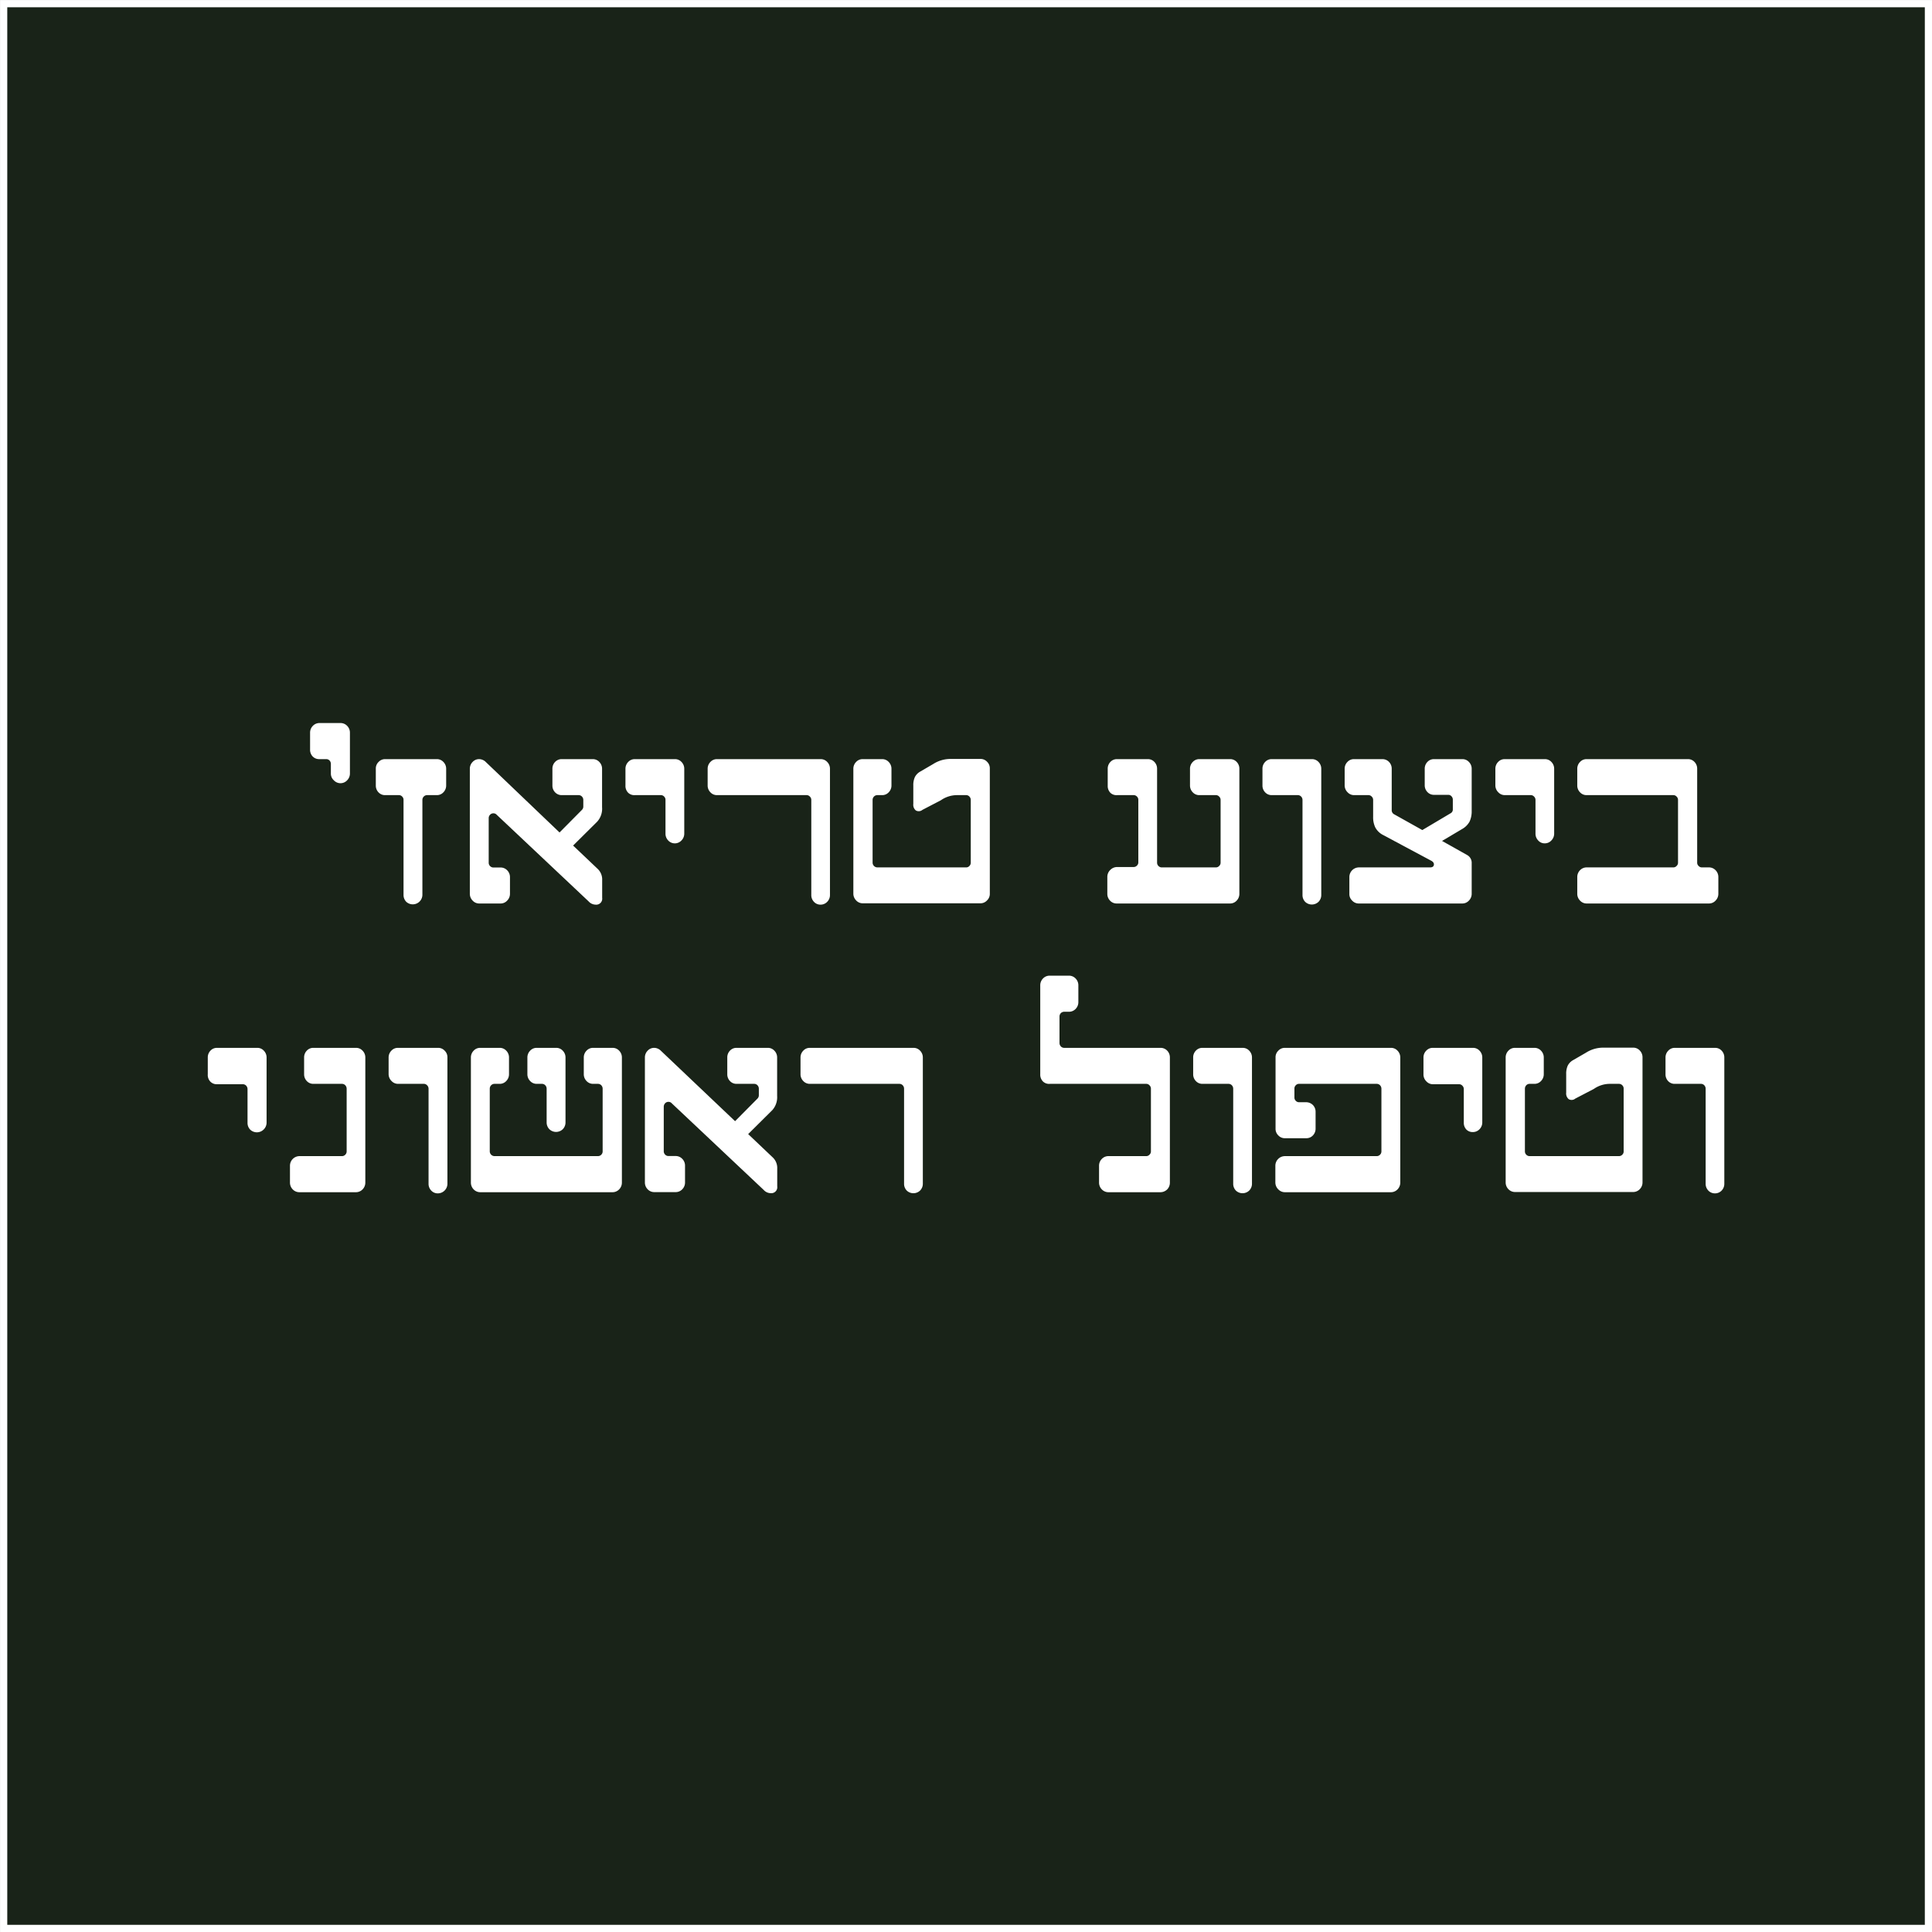 <svg id="Layer_1" data-name="Layer 1" xmlns="http://www.w3.org/2000/svg" viewBox="0 0 200.75 200.75"><rect x="0" y="0" width="200.75" height="200.75" fill="#808080" stroke="none"/><defs><style>.cls-1{fill:#192318;stroke:#fff;stroke-miterlimit:10;stroke-width:0.75px;}.cls-2{fill:#fff;}</style></defs><rect class="cls-1" x="0.38" y="0.38" width="200" height="200"/><path class="cls-2" d="M31.84,77.49V75.75a1,1,0,0,1,.29-.71.94.94,0,0,1,.69-.29H35a.94.94,0,0,1,.69.29,1,1,0,0,1,.29.71V80a1,1,0,0,1-.29.7.94.94,0,0,1-1.38,0A.93.93,0,0,1,34,80V79a.52.52,0,0,0-.14-.36.46.46,0,0,0-.35-.14h-.73a.92.92,0,0,1-.69-.3A1,1,0,0,1,31.84,77.49Z" transform="translate(0.38 0.38)"/><path class="cls-2" d="M38.67,81.24V79.5a.94.94,0,0,1,.29-.71.91.91,0,0,1,.69-.29H45a.91.91,0,0,1,.69.29,1,1,0,0,1,.29.71v1.74a1,1,0,0,1-.29.71.91.91,0,0,1-.69.29h-1a.49.49,0,0,0-.35.15.5.5,0,0,0-.14.35v9.88a1,1,0,0,1-1.67.71,1,1,0,0,1-.29-.71V82.74a.46.46,0,0,0-.14-.35.45.45,0,0,0-.34-.15H39.65A.91.91,0,0,1,39,82,1,1,0,0,1,38.67,81.24Z" transform="translate(0.38 0.38)"/><path class="cls-2" d="M48.44,92.5v-13a1,1,0,0,1,.29-.71.91.91,0,0,1,.69-.29,1,1,0,0,1,.69.31l7.65,7.31,2.33-2.35a.49.49,0,0,0,.14-.34v-.69a.5.5,0,0,0-.14-.35.47.47,0,0,0-.35-.15H58a.93.93,0,0,1-.7-.29,1,1,0,0,1-.28-.71V79.5a1,1,0,0,1,.28-.71.93.93,0,0,1,.7-.29H61.2a.91.91,0,0,1,.69.29,1,1,0,0,1,.29.71v4A2,2,0,0,1,61.67,85l-2.5,2.48,2.58,2.45a1.51,1.51,0,0,1,.44,1.14v1.84a.62.62,0,0,1-.68.71,1,1,0,0,1-.73-.34l-9.55-9a.45.45,0,0,0-.34-.15.47.47,0,0,0-.35.15.5.5,0,0,0-.14.35v4.63a.48.48,0,0,0,.14.35.47.47,0,0,0,.35.15h.74a.94.94,0,0,1,.69.29,1,1,0,0,1,.29.71V92.5a1,1,0,0,1-.29.7.92.92,0,0,1-.69.3H49.42a.92.92,0,0,1-.69-.3A1,1,0,0,1,48.44,92.5Z" transform="translate(0.38 0.38)"/><path class="cls-2" d="M64.61,81.24V79.5a1,1,0,0,1,.29-.71.91.91,0,0,1,.69-.29h4.15a.91.91,0,0,1,.69.29,1,1,0,0,1,.29.71v6.75a1,1,0,0,1-.29.7.94.94,0,0,1-1.38,0,1,1,0,0,1-.28-.7V82.74a.46.46,0,0,0-.14-.35.45.45,0,0,0-.35-.15H65.59A.91.91,0,0,1,64.9,82,1,1,0,0,1,64.61,81.24Z" transform="translate(0.38 0.38)"/><path class="cls-2" d="M73.15,81.24V79.5a1,1,0,0,1,.29-.71.91.91,0,0,1,.69-.29H84.88a.91.91,0,0,1,.69.29,1,1,0,0,1,.29.71V92.62a1,1,0,0,1-.29.71.94.94,0,0,1-.69.29.91.91,0,0,1-.68-.29,1,1,0,0,1-.28-.71V82.74a.47.47,0,0,0-.15-.35.45.45,0,0,0-.34-.15h-9.3a.91.91,0,0,1-.69-.29A1,1,0,0,1,73.15,81.24Z" transform="translate(0.38 0.38)"/><path class="cls-2" d="M88.29,92.5v-13a1,1,0,0,1,.29-.71.91.91,0,0,1,.69-.29h2a.91.91,0,0,1,.69.29,1,1,0,0,1,.29.71v1.74a1,1,0,0,1-.29.71.91.91,0,0,1-.69.29h-.49a.49.49,0,0,0-.35.15.5.5,0,0,0-.14.35v6.51a.5.5,0,0,0,.49.5H100a.45.45,0,0,0,.35-.15.48.48,0,0,0,.14-.35V82.74a.5.5,0,0,0-.14-.35.45.45,0,0,0-.35-.15h-.91a2.93,2.93,0,0,0-1.7.53l-1.92,1a.6.6,0,0,1-.69.06.77.77,0,0,1-.26-.68V81.24a2,2,0,0,1,.16-.87,1.36,1.36,0,0,1,.55-.57L96.6,79a3.34,3.34,0,0,1,1.71-.52h3.18a.91.91,0,0,1,.69.29.94.94,0,0,1,.29.71v13a.93.93,0,0,1-.29.7.92.92,0,0,1-.69.3H89.27a.92.92,0,0,1-.69-.3A1,1,0,0,1,88.29,92.5Z" transform="translate(0.38 0.38)"/><path class="cls-2" d="M114.68,92.5V90.75A1,1,0,0,1,115,90a1,1,0,0,1,.7-.29h1.71a.47.47,0,0,0,.35-.15.45.45,0,0,0,.14-.35V82.74a.46.46,0,0,0-.14-.35.47.47,0,0,0-.35-.15h-1.71A.91.91,0,0,1,115,82a1,1,0,0,1-.28-.71V79.5a1,1,0,0,1,.28-.71.91.91,0,0,1,.7-.29h3.18a.91.91,0,0,1,.69.29,1,1,0,0,1,.28.71v9.75a.48.48,0,0,0,.14.35.47.47,0,0,0,.35.15h5.62a.45.45,0,0,0,.34-.15.45.45,0,0,0,.15-.35V82.74a.47.47,0,0,0-.15-.35.45.45,0,0,0-.34-.15h-1.71a.91.91,0,0,1-.69-.29,1,1,0,0,1-.29-.71V79.5a1,1,0,0,1,.29-.71.91.91,0,0,1,.69-.29h3.17a.91.91,0,0,1,.7.29,1,1,0,0,1,.28.71v13a1,1,0,0,1-.28.7.92.92,0,0,1-.7.3H115.66a.92.92,0,0,1-.7-.3A1,1,0,0,1,114.68,92.5Z" transform="translate(0.38 0.38)"/><path class="cls-2" d="M130.8,81.24V79.5a1,1,0,0,1,.28-.71.91.91,0,0,1,.7-.29h4.15a.91.91,0,0,1,.69.29,1,1,0,0,1,.29.71V92.62a1,1,0,0,1-.29.71,1,1,0,0,1-1.38,0,1,1,0,0,1-.28-.71V82.74a.5.5,0,0,0-.14-.35.47.47,0,0,0-.35-.15h-2.69a.91.91,0,0,1-.7-.29A1,1,0,0,1,130.8,81.24Z" transform="translate(0.38 0.38)"/><path class="cls-2" d="M139.34,81.24V79.5a1,1,0,0,1,.29-.71.91.91,0,0,1,.69-.29h2.93a.94.94,0,0,1,.7.29,1,1,0,0,1,.28.71v4.29a.47.47,0,0,0,.25.44l2.93,1.64,2.93-1.74a.44.44,0,0,0,.24-.42v-1a.5.5,0,0,0-.14-.35.43.43,0,0,0-.34-.15h-1.47a.91.91,0,0,1-.69-.29,1,1,0,0,1-.28-.71V79.5a1,1,0,0,1,.28-.71.91.91,0,0,1,.69-.29h2.93a.91.91,0,0,1,.69.29,1,1,0,0,1,.29.71v4.4a2.52,2.52,0,0,1-.22,1.09,2,2,0,0,1-.77.77L149.46,87l2.6,1.46a.92.92,0,0,1,.48.85V92.5a1,1,0,0,1-.29.7.92.92,0,0,1-.69.3H140.81a.92.92,0,0,1-.69-.3.93.93,0,0,1-.29-.7V90.75a1,1,0,0,1,1-1h7.38c.23,0,.37-.08.4-.25s-.05-.31-.25-.43l-5.07-2.71a1.89,1.89,0,0,1-.77-.77,2.41,2.41,0,0,1-.22-1.09V82.74a.47.47,0,0,0-.15-.35.45.45,0,0,0-.34-.15h-1.47a.91.91,0,0,1-.69-.29A1,1,0,0,1,139.34,81.24Z" transform="translate(0.38 0.38)"/><path class="cls-2" d="M155,81.24V79.5a1,1,0,0,1,.29-.71.91.91,0,0,1,.69-.29h4.15a.91.91,0,0,1,.69.29,1,1,0,0,1,.29.71v6.75a1,1,0,0,1-.29.7.92.92,0,0,1-.69.3.88.88,0,0,1-.68-.3,1,1,0,0,1-.28-.7V82.74a.47.47,0,0,0-.15-.35.45.45,0,0,0-.34-.15H156a.91.91,0,0,1-.69-.29A1,1,0,0,1,155,81.24Z" transform="translate(0.38 0.38)"/><path class="cls-2" d="M163.51,92.5V90.75a1,1,0,0,1,.29-.71.94.94,0,0,1,.69-.29h9a.45.45,0,0,0,.34-.15.45.45,0,0,0,.15-.35V82.74a.47.47,0,0,0-.15-.35.45.45,0,0,0-.34-.15h-9a.91.91,0,0,1-.69-.29,1,1,0,0,1-.29-.71V79.5a1,1,0,0,1,.29-.71.91.91,0,0,1,.69-.29H175a.91.91,0,0,1,.69.29,1,1,0,0,1,.28.71v9.75a.45.45,0,0,0,.15.35.45.45,0,0,0,.34.15h.73a.94.94,0,0,1,.69.29,1,1,0,0,1,.29.71V92.5a1,1,0,0,1-.29.7.92.92,0,0,1-.69.3H164.49a.92.92,0,0,1-.69-.3A1,1,0,0,1,163.51,92.5Z" transform="translate(0.38 0.38)"/><path class="cls-2" d="M21.21,111.24V109.5a1,1,0,0,1,.28-.71.91.91,0,0,1,.69-.29h4.16a.91.91,0,0,1,.69.29,1,1,0,0,1,.29.71v6.75A1,1,0,0,1,27,117a1,1,0,0,1-1.38,0,1,1,0,0,1-.28-.71v-3.51a.52.52,0,0,0-.14-.35.47.47,0,0,0-.35-.15h-2.7a.91.91,0,0,1-.69-.29A1,1,0,0,1,21.21,111.24Z" transform="translate(0.38 0.38)"/><path class="cls-2" d="M29.75,122.5v-1.75a1,1,0,0,1,1-1h4.4a.47.47,0,0,0,.35-.15.48.48,0,0,0,.14-.35v-6.51a.52.52,0,0,0-.14-.35.47.47,0,0,0-.35-.15H32.2a.91.91,0,0,1-.7-.29,1,1,0,0,1-.28-.71V109.5a1,1,0,0,1,.28-.71.91.91,0,0,1,.7-.29h4.4a.91.91,0,0,1,.69.29,1,1,0,0,1,.29.71v13a1,1,0,0,1-.29.71.94.94,0,0,1-.69.29H30.73a.94.94,0,0,1-.69-.29A1,1,0,0,1,29.75,122.5Z" transform="translate(0.38 0.38)"/><path class="cls-2" d="M40,111.24V109.5a1,1,0,0,1,.29-.71.91.91,0,0,1,.69-.29h4.15a.91.91,0,0,1,.69.29.94.94,0,0,1,.29.71v13.12a1,1,0,0,1-1,1,.91.91,0,0,1-.68-.29,1,1,0,0,1-.28-.71v-9.88a.49.49,0,0,0-.15-.35.45.45,0,0,0-.34-.15H41a.91.91,0,0,1-.69-.29A1,1,0,0,1,40,111.24Z" transform="translate(0.38 0.38)"/><path class="cls-2" d="M48.55,122.5v-13a1,1,0,0,1,.29-.71.91.91,0,0,1,.69-.29h2a.91.91,0,0,1,.69.29,1,1,0,0,1,.29.71v1.74a1,1,0,0,1-.29.71.91.91,0,0,1-.69.29H51a.49.49,0,0,0-.35.15.52.52,0,0,0-.14.35v6.51a.5.5,0,0,0,.49.5H61.75a.47.47,0,0,0,.35-.15.48.48,0,0,0,.14-.35v-6.51a.52.52,0,0,0-.14-.35.47.47,0,0,0-.35-.15h-.49a.91.91,0,0,1-.69-.29,1,1,0,0,1-.29-.71V109.5a1,1,0,0,1,.29-.71.91.91,0,0,1,.69-.29h2a.91.91,0,0,1,.69.29,1,1,0,0,1,.29.71v13a1,1,0,0,1-.29.71.94.94,0,0,1-.69.29H49.53a.94.94,0,0,1-.69-.29A1,1,0,0,1,48.55,122.5Zm5.87-11.26V109.5a1,1,0,0,1,.29-.71.91.91,0,0,1,.69-.29h2a.91.91,0,0,1,.69.29,1,1,0,0,1,.29.71v6.75a1,1,0,0,1-.29.71,1,1,0,0,1-1.38,0,1,1,0,0,1-.29-.71v-3.51a.52.52,0,0,0-.14-.35.47.47,0,0,0-.35-.15H55.4a.91.91,0,0,1-.69-.29A1,1,0,0,1,54.42,111.24Z" transform="translate(0.38 0.38)"/><path class="cls-2" d="M66.63,122.5v-13a1,1,0,0,1,.29-.71.91.91,0,0,1,.69-.29,1,1,0,0,1,.69.31L76,116.12l2.33-2.35a.49.49,0,0,0,.14-.34v-.69a.52.52,0,0,0-.14-.35.47.47,0,0,0-.35-.15H76.17a.91.91,0,0,1-.7-.29,1,1,0,0,1-.28-.71V109.5a1,1,0,0,1,.28-.71.91.91,0,0,1,.7-.29h3.22a.91.91,0,0,1,.69.29,1,1,0,0,1,.29.71v4a2,2,0,0,1-.51,1.48l-2.5,2.48,2.58,2.45a1.51,1.51,0,0,1,.44,1.14v1.84a.62.62,0,0,1-.68.71,1,1,0,0,1-.73-.34l-9.55-9a.45.45,0,0,0-.34-.15.47.47,0,0,0-.35.15.52.52,0,0,0-.14.35v4.63a.48.48,0,0,0,.14.35.47.47,0,0,0,.35.15h.74a.94.94,0,0,1,.69.29,1,1,0,0,1,.29.71v1.75a1,1,0,0,1-.29.71.94.94,0,0,1-.69.29H67.61a.94.94,0,0,1-.69-.29A1,1,0,0,1,66.63,122.5Z" transform="translate(0.38 0.38)"/><path class="cls-2" d="M82.8,111.24V109.5a1,1,0,0,1,.29-.71.91.91,0,0,1,.69-.29H94.53a.91.91,0,0,1,.69.29,1,1,0,0,1,.29.71v13.12a1,1,0,0,1-.29.71,1,1,0,0,1-1.38,0,1,1,0,0,1-.28-.71v-9.88a.52.52,0,0,0-.14-.35.47.47,0,0,0-.35-.15H83.78a.91.91,0,0,1-.69-.29A1,1,0,0,1,82.8,111.24Z" transform="translate(0.38 0.38)"/><path class="cls-2" d="M107.71,111.24V102a1,1,0,0,1,.29-.71.94.94,0,0,1,.69-.29h2a.94.94,0,0,1,.69.29,1,1,0,0,1,.29.71v1.75a1,1,0,0,1-.29.71.94.94,0,0,1-.69.29h-.49a.5.5,0,0,0-.35.14.52.52,0,0,0-.14.36V108a.52.52,0,0,0,.14.35.47.47,0,0,0,.35.15h10a.94.94,0,0,1,.7.29,1,1,0,0,1,.28.71v13a1,1,0,0,1-.28.71,1,1,0,0,1-.7.29H114.8a.94.94,0,0,1-.69-.29,1,1,0,0,1-.29-.71v-1.75a1,1,0,0,1,.29-.71.94.94,0,0,1,.69-.29h3.92a.45.45,0,0,0,.34-.15.45.45,0,0,0,.15-.35v-6.51a.49.49,0,0,0-.15-.35.45.45,0,0,0-.34-.15h-10A.91.91,0,0,1,108,112,1,1,0,0,1,107.71,111.24Z" transform="translate(0.38 0.38)"/><path class="cls-2" d="M123.6,111.24V109.5a1,1,0,0,1,.28-.71.91.91,0,0,1,.69-.29h4.16a.91.91,0,0,1,.69.29,1,1,0,0,1,.29.71v13.12a1,1,0,0,1-.29.71,1,1,0,0,1-1.38,0,1,1,0,0,1-.28-.71v-9.88a.52.52,0,0,0-.14-.35.47.47,0,0,0-.35-.15h-2.7a.91.91,0,0,1-.69-.29A1,1,0,0,1,123.6,111.24Z" transform="translate(0.38 0.38)"/><path class="cls-2" d="M132.14,122.5v-1.75a1,1,0,0,1,1-1h9.53a.47.47,0,0,0,.35-.15.48.48,0,0,0,.14-.35v-6.51a.52.52,0,0,0-.14-.35.47.47,0,0,0-.35-.15h-8.07a.45.45,0,0,0-.34.15.47.47,0,0,0-.14.35v.91a.46.46,0,0,0,.14.35.45.45,0,0,0,.34.15h.75a1,1,0,0,1,.69.29,1,1,0,0,1,.28.71v1.74a1,1,0,0,1-.28.71.92.92,0,0,1-.69.29h-2.21a.91.91,0,0,1-.69-.29.94.94,0,0,1-.29-.71V109.5a.94.94,0,0,1,.29-.71.91.91,0,0,1,.69-.29h11a.91.91,0,0,1,.69.29,1,1,0,0,1,.29.71v13a1,1,0,0,1-.29.71.94.94,0,0,1-.69.29h-11a.94.94,0,0,1-.69-.29A1,1,0,0,1,132.14,122.5Z" transform="translate(0.38 0.38)"/><path class="cls-2" d="M147.53,111.24V109.5a1,1,0,0,1,.29-.71.91.91,0,0,1,.69-.29h4.15a.91.91,0,0,1,.69.29,1,1,0,0,1,.29.71v6.75a1,1,0,0,1-.29.71.94.94,0,0,1-.69.29A.91.91,0,0,1,152,117a1,1,0,0,1-.28-.71v-3.51a.49.49,0,0,0-.15-.35.45.45,0,0,0-.34-.15h-2.7a.91.91,0,0,1-.69-.29A1,1,0,0,1,147.53,111.24Z" transform="translate(0.38 0.38)"/><path class="cls-2" d="M156.07,122.5v-13a1,1,0,0,1,.29-.71.91.91,0,0,1,.69-.29h2a.91.91,0,0,1,.69.29,1,1,0,0,1,.29.71v1.74a1,1,0,0,1-.29.71.91.91,0,0,1-.69.29h-.49a.47.47,0,0,0-.35.15.52.52,0,0,0-.14.35v6.51a.48.48,0,0,0,.14.35.47.47,0,0,0,.35.15h9.28a.47.47,0,0,0,.35-.15.45.45,0,0,0,.14-.35v-6.51a.47.47,0,0,0-.14-.35.47.47,0,0,0-.35-.15h-.92a2.92,2.92,0,0,0-1.69.53l-1.92,1a.6.6,0,0,1-.69.06.77.77,0,0,1-.26-.68v-1.93a2,2,0,0,1,.16-.87,1.36,1.36,0,0,1,.55-.57l1.35-.78a3.34,3.34,0,0,1,1.71-.52h3.18a.91.91,0,0,1,.69.29,1,1,0,0,1,.29.71v13a1,1,0,0,1-.29.71.94.94,0,0,1-.69.29H157.05a.94.94,0,0,1-.69-.29A1,1,0,0,1,156.07,122.5Z" transform="translate(0.38 0.38)"/><path class="cls-2" d="M172.68,111.24V109.5a1,1,0,0,1,.29-.71.91.91,0,0,1,.69-.29h4.16a.91.91,0,0,1,.69.29,1,1,0,0,1,.28.71v13.12a1,1,0,0,1-.28.71.94.94,0,0,1-.69.29.93.93,0,0,1-.69-.29,1,1,0,0,1-.28-.71v-9.88a.52.52,0,0,0-.14-.35.47.47,0,0,0-.35-.15h-2.7A.91.91,0,0,1,173,112,1,1,0,0,1,172.68,111.24Z" transform="translate(0.38 0.38)"/></svg>